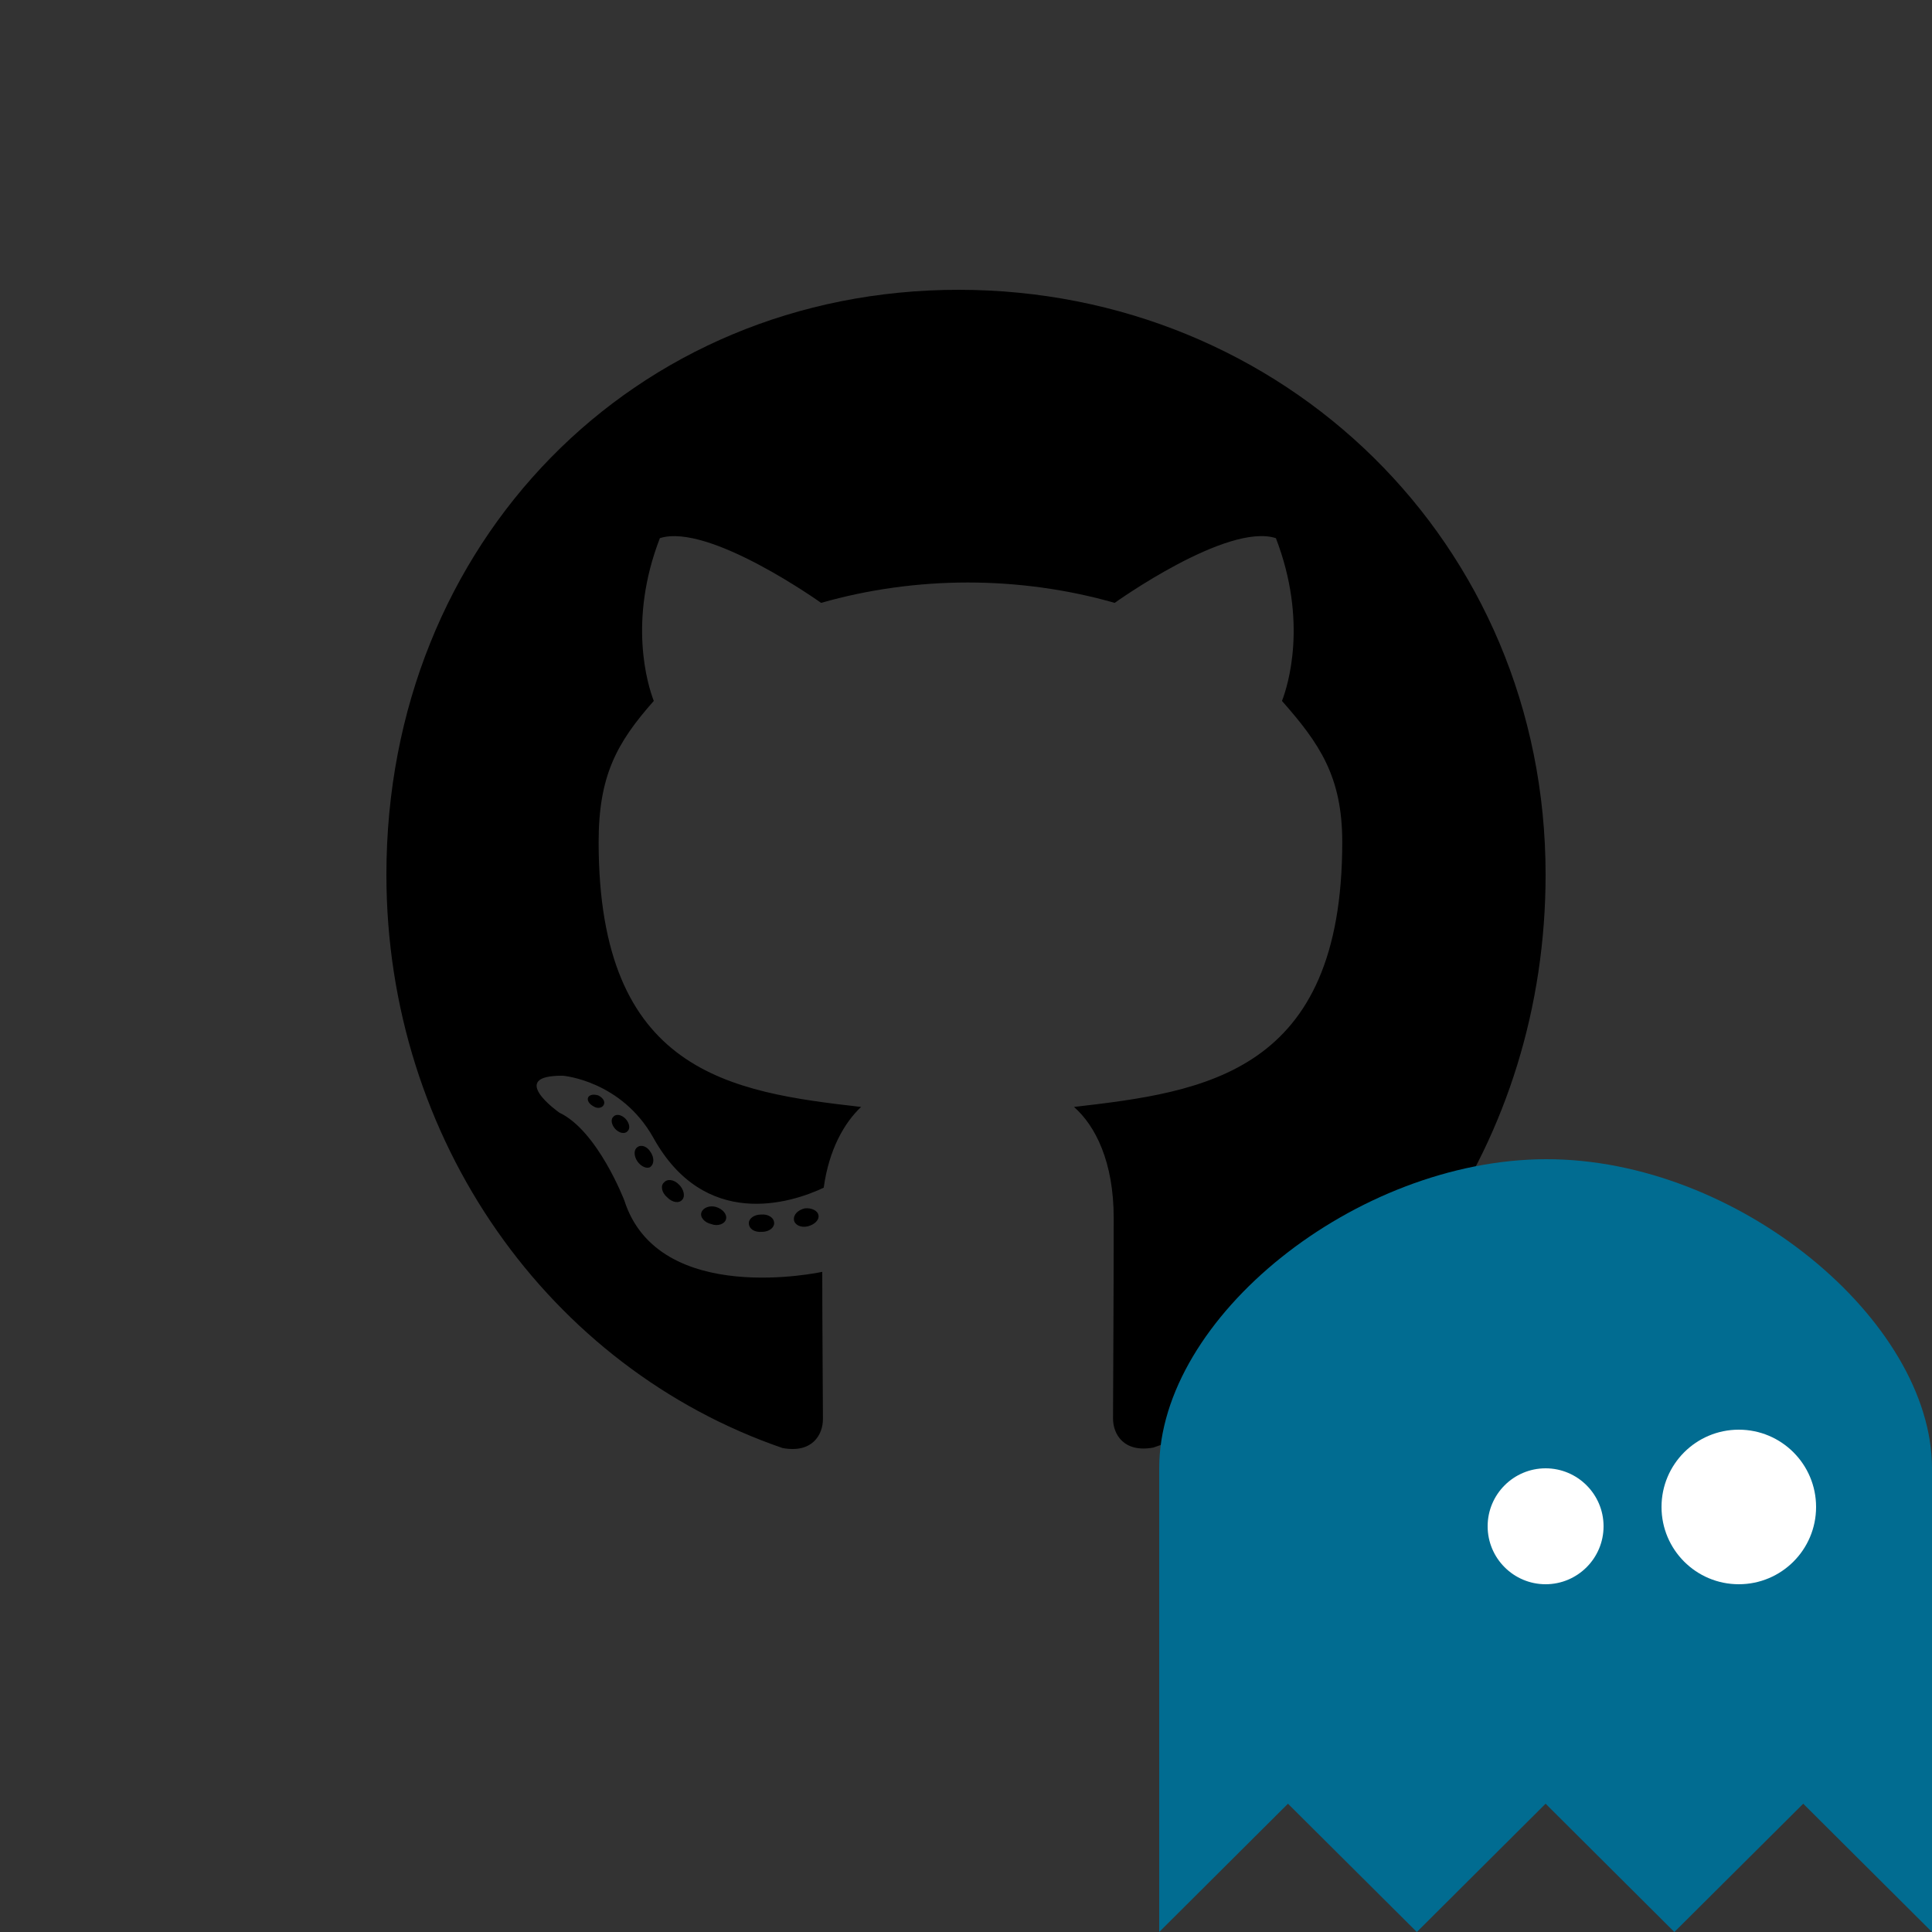<svg width="20" height="20" viewBox="0 0 20 20" fill="none" xmlns="http://www.w3.org/2000/svg">
<rect x="0" y="0" width="20" height="20" fill="#333333" stroke="none"/>
<g id="gist">
<g id="Group">
<path id="Vector" d="M4.014 9.662C4.014 9.712 3.958 9.752 3.888 9.752C3.808 9.759 3.752 9.719 3.752 9.662C3.752 9.613 3.808 9.573 3.878 9.573C3.951 9.566 4.014 9.605 4.014 9.662ZM3.261 9.551C3.244 9.6 3.293 9.657 3.365 9.672C3.428 9.697 3.501 9.672 3.515 9.623C3.53 9.573 3.484 9.516 3.411 9.494C3.348 9.476 3.278 9.501 3.261 9.551ZM4.331 9.509C4.26 9.526 4.212 9.573 4.219 9.63C4.227 9.68 4.29 9.712 4.362 9.695C4.432 9.677 4.481 9.63 4.473 9.581C4.466 9.533 4.401 9.501 4.331 9.509ZM5.923 0C2.567 0 0 2.613 0 6.054C0 8.806 1.689 11.161 4.101 11.99C4.41 12.047 4.519 11.851 4.519 11.69C4.519 11.536 4.512 10.687 4.512 10.166C4.512 10.166 2.819 10.538 2.463 9.427C2.463 9.427 2.187 8.705 1.79 8.518C1.79 8.518 1.236 8.129 1.829 8.136C1.829 8.136 2.431 8.186 2.763 8.777C3.293 9.734 4.181 9.459 4.527 9.295C4.582 8.898 4.74 8.623 4.914 8.459C3.561 8.305 2.197 8.104 2.197 5.717C2.197 5.035 2.381 4.692 2.768 4.256C2.705 4.094 2.499 3.429 2.831 2.571C3.336 2.409 4.5 3.241 4.5 3.241C4.984 3.102 5.504 3.03 6.019 3.03C6.535 3.03 7.055 3.102 7.539 3.241C7.539 3.241 8.702 2.407 9.208 2.571C9.54 3.432 9.334 4.094 9.271 4.256C9.658 4.695 9.895 5.037 9.895 5.717C9.895 8.112 8.47 8.303 7.118 8.459C7.34 8.655 7.529 9.027 7.529 9.61C7.529 10.447 7.522 11.481 7.522 11.685C7.522 11.846 7.633 12.042 7.94 11.985C10.36 11.161 12 8.806 12 6.054C12 2.613 9.278 0 5.923 0ZM2.352 8.558C2.32 8.583 2.327 8.64 2.369 8.687C2.407 8.727 2.463 8.744 2.494 8.712C2.526 8.687 2.519 8.63 2.477 8.583C2.439 8.543 2.383 8.526 2.352 8.558ZM2.09 8.357C2.073 8.389 2.098 8.429 2.146 8.454C2.185 8.479 2.233 8.471 2.25 8.437C2.267 8.404 2.243 8.365 2.194 8.34C2.146 8.325 2.107 8.332 2.09 8.357ZM2.874 9.241C2.835 9.273 2.85 9.347 2.906 9.394C2.961 9.451 3.031 9.459 3.063 9.419C3.094 9.387 3.08 9.313 3.031 9.265C2.978 9.208 2.906 9.201 2.874 9.241ZM2.598 8.876C2.56 8.901 2.56 8.965 2.598 9.022C2.637 9.079 2.702 9.104 2.734 9.079C2.773 9.047 2.773 8.982 2.734 8.925C2.7 8.868 2.637 8.844 2.598 8.876Z" transform="translate(4 3)" fill="black"/>
</g>
<g id="Logo" clip-path="url(#clip0)">
<path id="Vector_2" d="M0 8V3.2C0 1.637 2.039 0.006 4 2.44141e-05C5.99 -0.006 8 1.676 8 3.2V8L6.667 6.672L5.333 8L4 6.672L2.667 8L1.333 6.672L0 8Z" transform="translate(12 12)" fill="#016C91"/>
<path id="Ellipse" d="M1.2 0.6C1.2 0.931 0.931 1.2 0.6 1.2C0.269 1.2 0 0.931 0 0.6C0 0.269 0.269 0 0.6 0C0.931 0 1.2 0.269 1.2 0.6Z" transform="translate(15.4 15.2)" fill="white"/>
<path id="Ellipse_2" d="M1.6 0.8C1.6 1.242 1.242 1.6 0.8 1.6C0.358 1.6 0 1.242 0 0.8C0 0.358 0.358 0 0.8 0C1.242 0 1.6 0.358 1.6 0.8Z" transform="translate(17.2 14.8)" fill="white"/>
</g>
</g>
<defs>
<clipPath id="clip0">
<rect width="8" height="8" fill="white" transform="translate(12 12)"/>
</clipPath>
</defs>
</svg>
